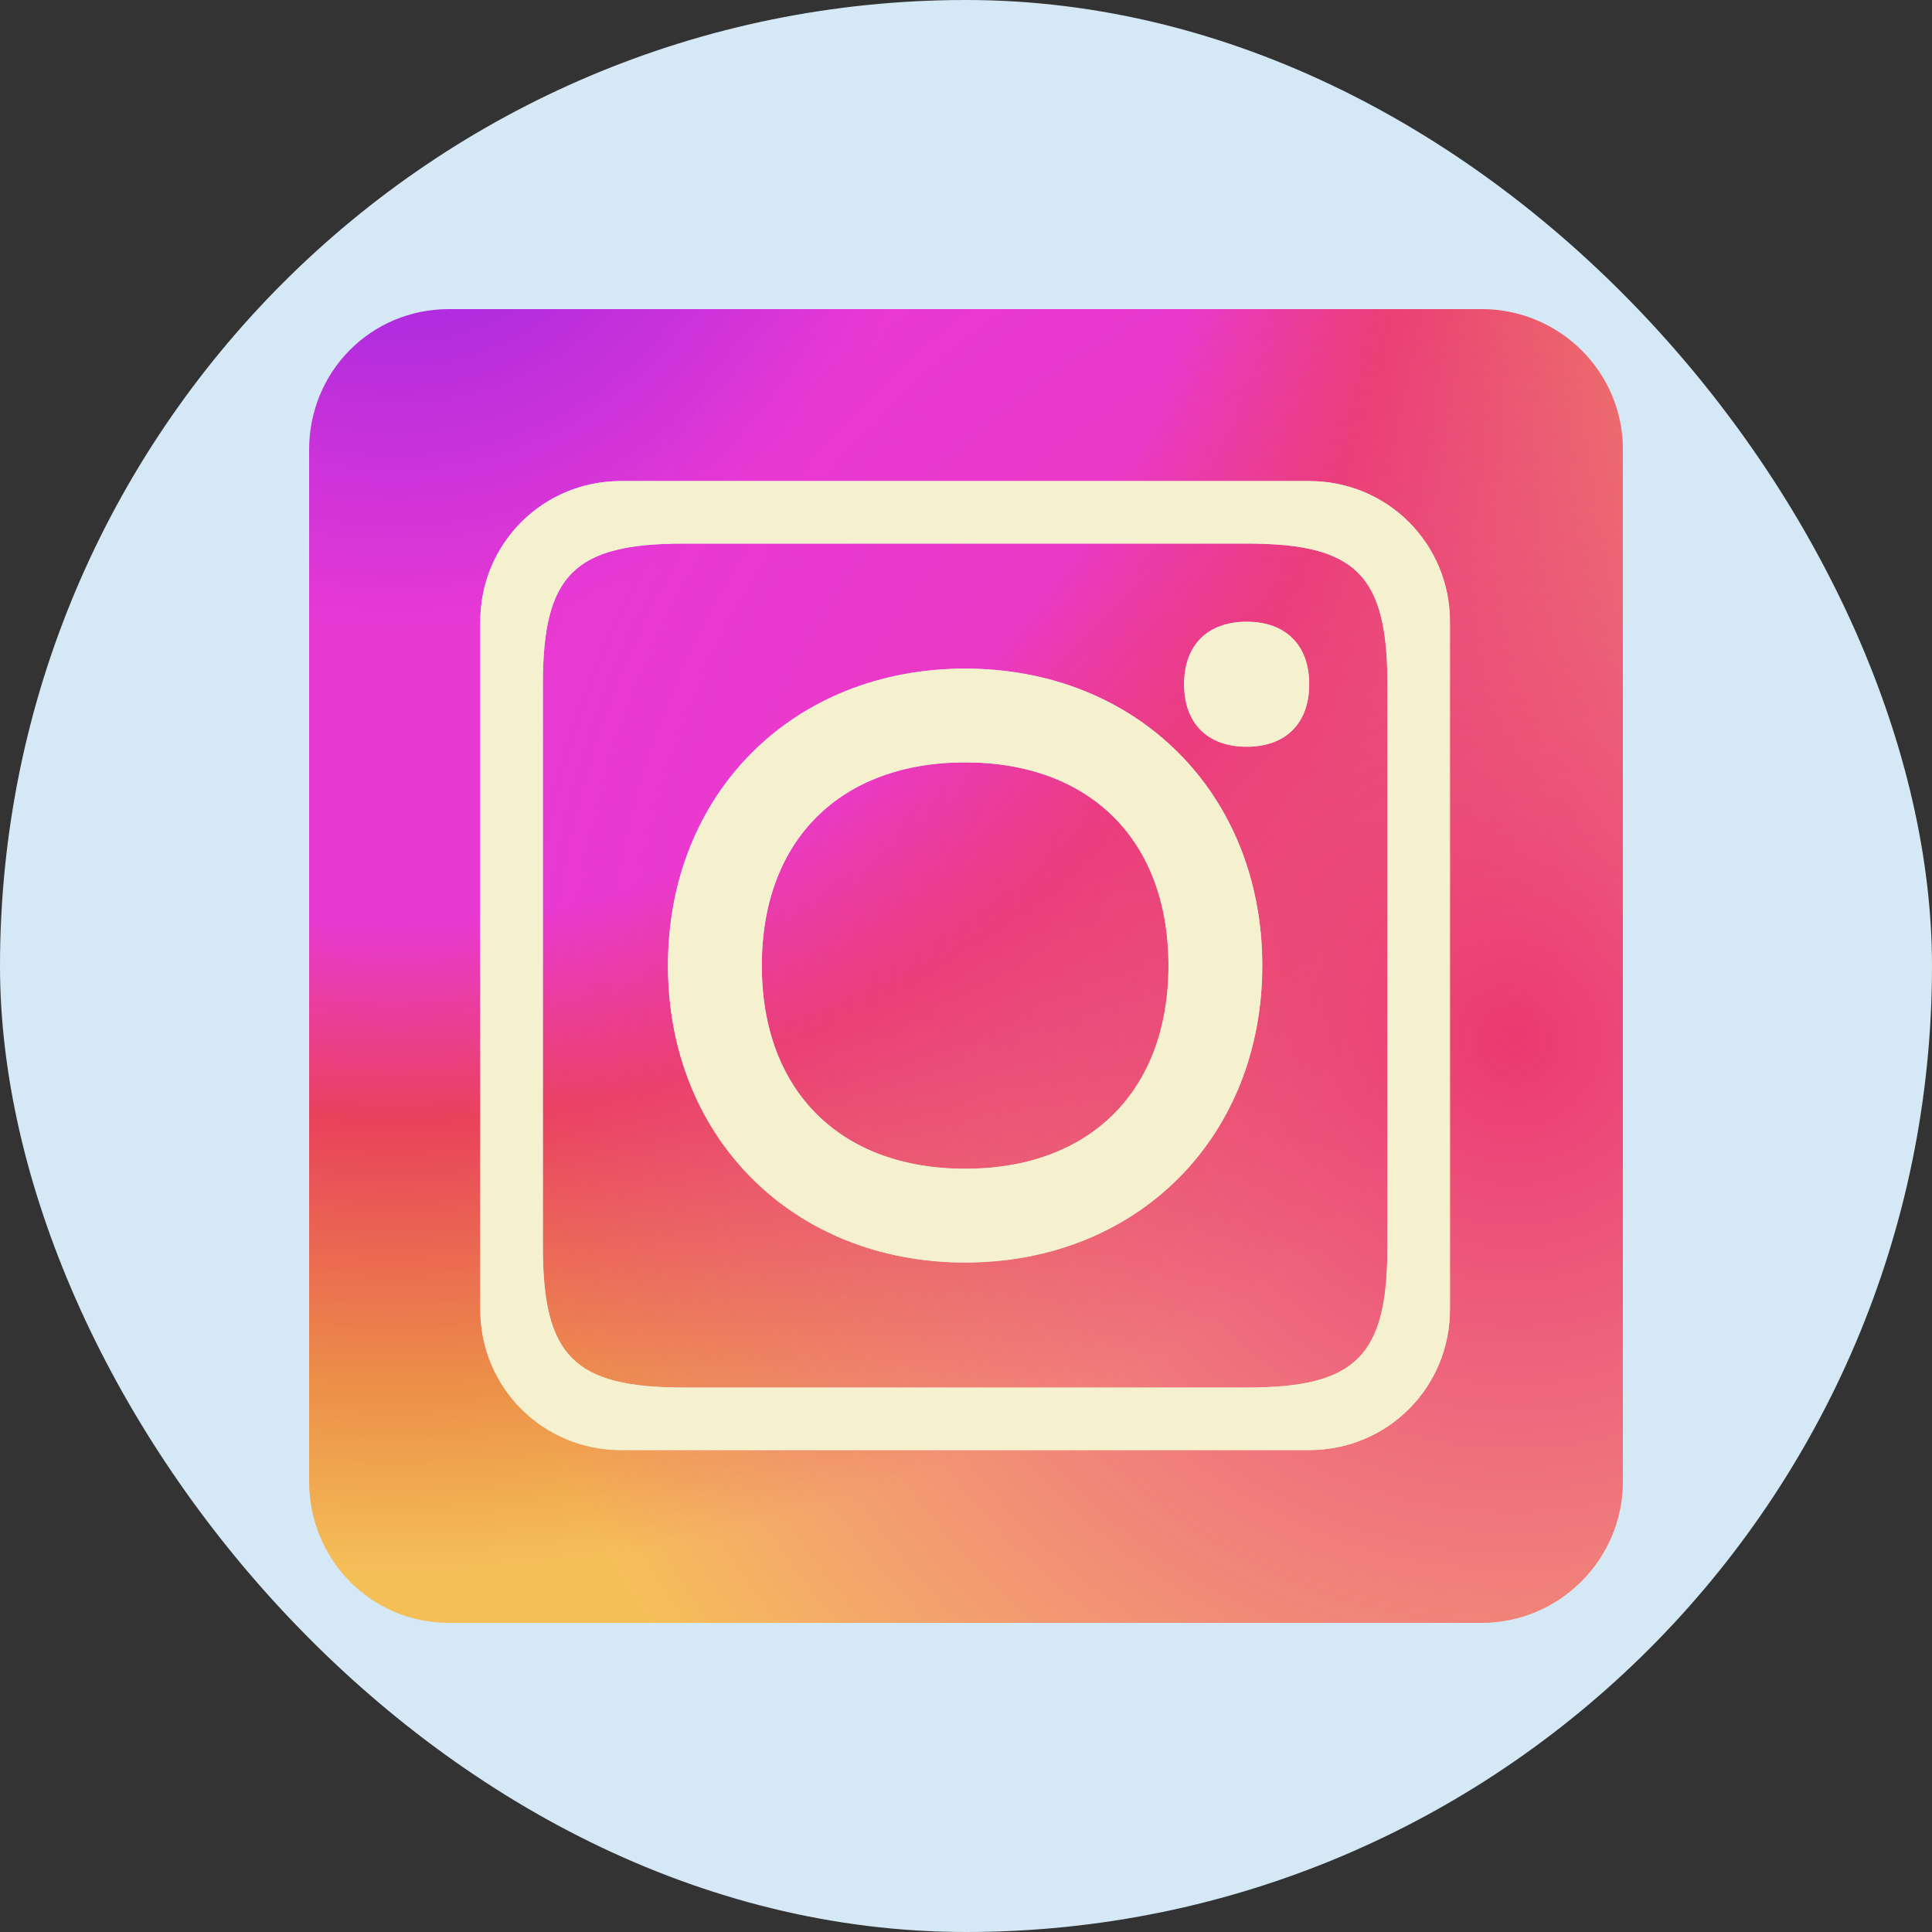 <svg width="100" height="100" viewBox="0 0 100 100" fill="none" xmlns="http://www.w3.org/2000/svg">
<rect x="0" y="0" width="100" height="100" fill="#333333" stroke="none"/>
<rect width="100" height="100" rx="50" fill="#D4E9F5"/>
<path fill-rule="evenodd" clip-rule="evenodd" d="M71.812 35.416C71.812 29.753 70.193 28.135 64.526 28.135H35.384C29.717 28.135 28.098 29.753 28.098 35.416V64.539C28.098 70.202 29.717 71.82 35.384 71.82H64.526C70.193 71.82 71.812 70.202 71.812 64.539V35.416ZM67.765 35.416C67.765 33.393 66.55 32.18 64.526 32.18C62.503 32.18 61.288 33.393 61.288 35.416C61.288 37.438 62.503 38.652 64.526 38.652C66.55 38.652 67.765 37.438 67.765 35.416ZM65.336 49.977C65.336 58.876 58.86 65.348 49.955 65.348C41.05 65.348 34.574 58.876 34.574 49.977C34.574 41.079 41.05 34.607 49.955 34.607C58.86 34.607 65.336 41.079 65.336 49.977Z" fill="url(#paint0_radial_22_33)"/>
<path fill-rule="evenodd" clip-rule="evenodd" d="M71.812 35.416C71.812 29.753 70.193 28.135 64.526 28.135H35.384C29.717 28.135 28.098 29.753 28.098 35.416V64.539C28.098 70.202 29.717 71.82 35.384 71.82H64.526C70.193 71.82 71.812 70.202 71.812 64.539V35.416ZM67.765 35.416C67.765 33.393 66.55 32.18 64.526 32.18C62.503 32.18 61.288 33.393 61.288 35.416C61.288 37.438 62.503 38.652 64.526 38.652C66.55 38.652 67.765 37.438 67.765 35.416ZM65.336 49.977C65.336 58.876 58.86 65.348 49.955 65.348C41.05 65.348 34.574 58.876 34.574 49.977C34.574 41.079 41.05 34.607 49.955 34.607C58.86 34.607 65.336 41.079 65.336 49.977Z" fill="url(#paint1_radial_22_33)"/>
<path fill-rule="evenodd" clip-rule="evenodd" d="M16 76.674C16 80.719 19.193 84 23.241 84H76.669C80.717 84 84 80.719 84 76.674V23.281C84 19.236 80.717 16 76.669 16H23.241C19.193 16 16 19.236 16 23.281L16 76.674ZM24.86 32.18C24.86 28.135 28.098 24.899 32.145 24.899H67.765C71.812 24.899 75.05 28.135 75.05 32.18V67.775C75.05 71.82 71.812 75.056 67.765 75.056H32.145C28.098 75.056 24.86 71.82 24.86 67.775V32.18Z" fill="url(#paint2_radial_22_33)"/>
<path fill-rule="evenodd" clip-rule="evenodd" d="M16 76.674C16 80.719 19.193 84 23.241 84H76.669C80.717 84 84 80.719 84 76.674V23.281C84 19.236 80.717 16 76.669 16H23.241C19.193 16 16 19.236 16 23.281L16 76.674ZM24.86 32.18C24.86 28.135 28.098 24.899 32.145 24.899H67.765C71.812 24.899 75.05 28.135 75.05 32.18V67.775C75.05 71.82 71.812 75.056 67.765 75.056H32.145C28.098 75.056 24.86 71.82 24.86 67.775V32.18Z" fill="url(#paint3_radial_22_33)"/>
<path d="M49.955 39.461C43.479 39.461 39.431 43.506 39.431 49.977C39.431 56.449 43.479 60.494 49.955 60.494C56.431 60.494 60.479 56.449 60.479 49.977C60.479 43.506 56.431 39.461 49.955 39.461Z" fill="url(#paint4_radial_22_33)"/>
<path d="M49.955 39.461C43.479 39.461 39.431 43.506 39.431 49.977C39.431 56.449 43.479 60.494 49.955 60.494C56.431 60.494 60.479 56.449 60.479 49.977C60.479 43.506 56.431 39.461 49.955 39.461Z" fill="url(#paint5_radial_22_33)"/>
<path fill-rule="evenodd" clip-rule="evenodd" d="M49.955 65.348C58.86 65.348 65.336 58.876 65.336 49.977C65.336 41.079 58.86 34.607 49.955 34.607C41.05 34.607 34.574 41.079 34.574 49.977C34.574 58.876 41.05 65.348 49.955 65.348ZM39.431 49.977C39.431 43.506 43.479 39.461 49.955 39.461C56.431 39.461 60.479 43.506 60.479 49.977C60.479 56.449 56.431 60.494 49.955 60.494C43.479 60.494 39.431 56.449 39.431 49.977Z" fill="#F5F1CE"/>
<path d="M64.526 32.18C66.55 32.18 67.765 33.393 67.765 35.416C67.765 37.438 66.55 38.652 64.526 38.652C62.503 38.652 61.288 37.438 61.288 35.416C61.288 33.393 62.503 32.18 64.526 32.18Z" fill="#F5F1CE"/>
<path fill-rule="evenodd" clip-rule="evenodd" d="M32.145 24.899C28.098 24.899 24.86 28.135 24.86 32.18V67.775C24.86 71.82 28.098 75.056 32.145 75.056H67.765C71.812 75.056 75.05 71.82 75.05 67.775V32.18C75.05 28.135 71.812 24.899 67.765 24.899H32.145ZM64.526 28.135C70.193 28.135 71.812 29.753 71.812 35.416V64.539C71.812 70.202 70.193 71.82 64.526 71.82H35.384C29.717 71.82 28.098 70.202 28.098 64.539V35.416C28.098 29.753 29.717 28.135 35.384 28.135H64.526Z" fill="#F5F1CE"/>
<defs>
<radialGradient id="paint0_radial_22_33" cx="0" cy="0" r="1" gradientUnits="userSpaceOnUse" gradientTransform="translate(21.217 5.079) rotate(81.089) scale(88.848 88.845)">
<stop stop-color="#8122E8"/>
<stop offset="0.31" stop-color="#EA39D4"/>
<stop offset="0.474" stop-color="#EA39D4"/>
<stop offset="0.591" stop-color="#EA434D"/>
<stop offset="0.748" stop-color="#ED9B39"/>
<stop offset="0.853" stop-color="#F7CE4B"/>
</radialGradient>
<radialGradient id="paint1_radial_22_33" cx="0" cy="0" r="1" gradientUnits="userSpaceOnUse" gradientTransform="translate(78.288 53.618) rotate(-37.024) scale(53.74 53.694)">
<stop stop-color="#EB3970"/>
<stop offset="1" stop-color="#EA39D4" stop-opacity="0.1"/>
</radialGradient>
<radialGradient id="paint2_radial_22_33" cx="0" cy="0" r="1" gradientUnits="userSpaceOnUse" gradientTransform="translate(21.217 5.079) rotate(81.089) scale(88.848 88.845)">
<stop stop-color="#8122E8"/>
<stop offset="0.31" stop-color="#EA39D4"/>
<stop offset="0.474" stop-color="#EA39D4"/>
<stop offset="0.591" stop-color="#EA434D"/>
<stop offset="0.748" stop-color="#ED9B39"/>
<stop offset="0.853" stop-color="#F7CE4B"/>
</radialGradient>
<radialGradient id="paint3_radial_22_33" cx="0" cy="0" r="1" gradientUnits="userSpaceOnUse" gradientTransform="translate(78.288 53.618) rotate(-37.024) scale(53.74 53.694)">
<stop stop-color="#EB3970"/>
<stop offset="1" stop-color="#EA39D4" stop-opacity="0.1"/>
</radialGradient>
<radialGradient id="paint4_radial_22_33" cx="0" cy="0" r="1" gradientUnits="userSpaceOnUse" gradientTransform="translate(21.217 5.079) rotate(81.089) scale(88.848 88.845)">
<stop stop-color="#8122E8"/>
<stop offset="0.31" stop-color="#EA39D4"/>
<stop offset="0.474" stop-color="#EA39D4"/>
<stop offset="0.591" stop-color="#EA434D"/>
<stop offset="0.748" stop-color="#ED9B39"/>
<stop offset="0.853" stop-color="#F7CE4B"/>
</radialGradient>
<radialGradient id="paint5_radial_22_33" cx="0" cy="0" r="1" gradientUnits="userSpaceOnUse" gradientTransform="translate(78.288 53.618) rotate(-37.024) scale(53.74 53.694)">
<stop stop-color="#EB3970"/>
<stop offset="1" stop-color="#EA39D4" stop-opacity="0.1"/>
</radialGradient>
</defs>
</svg>

